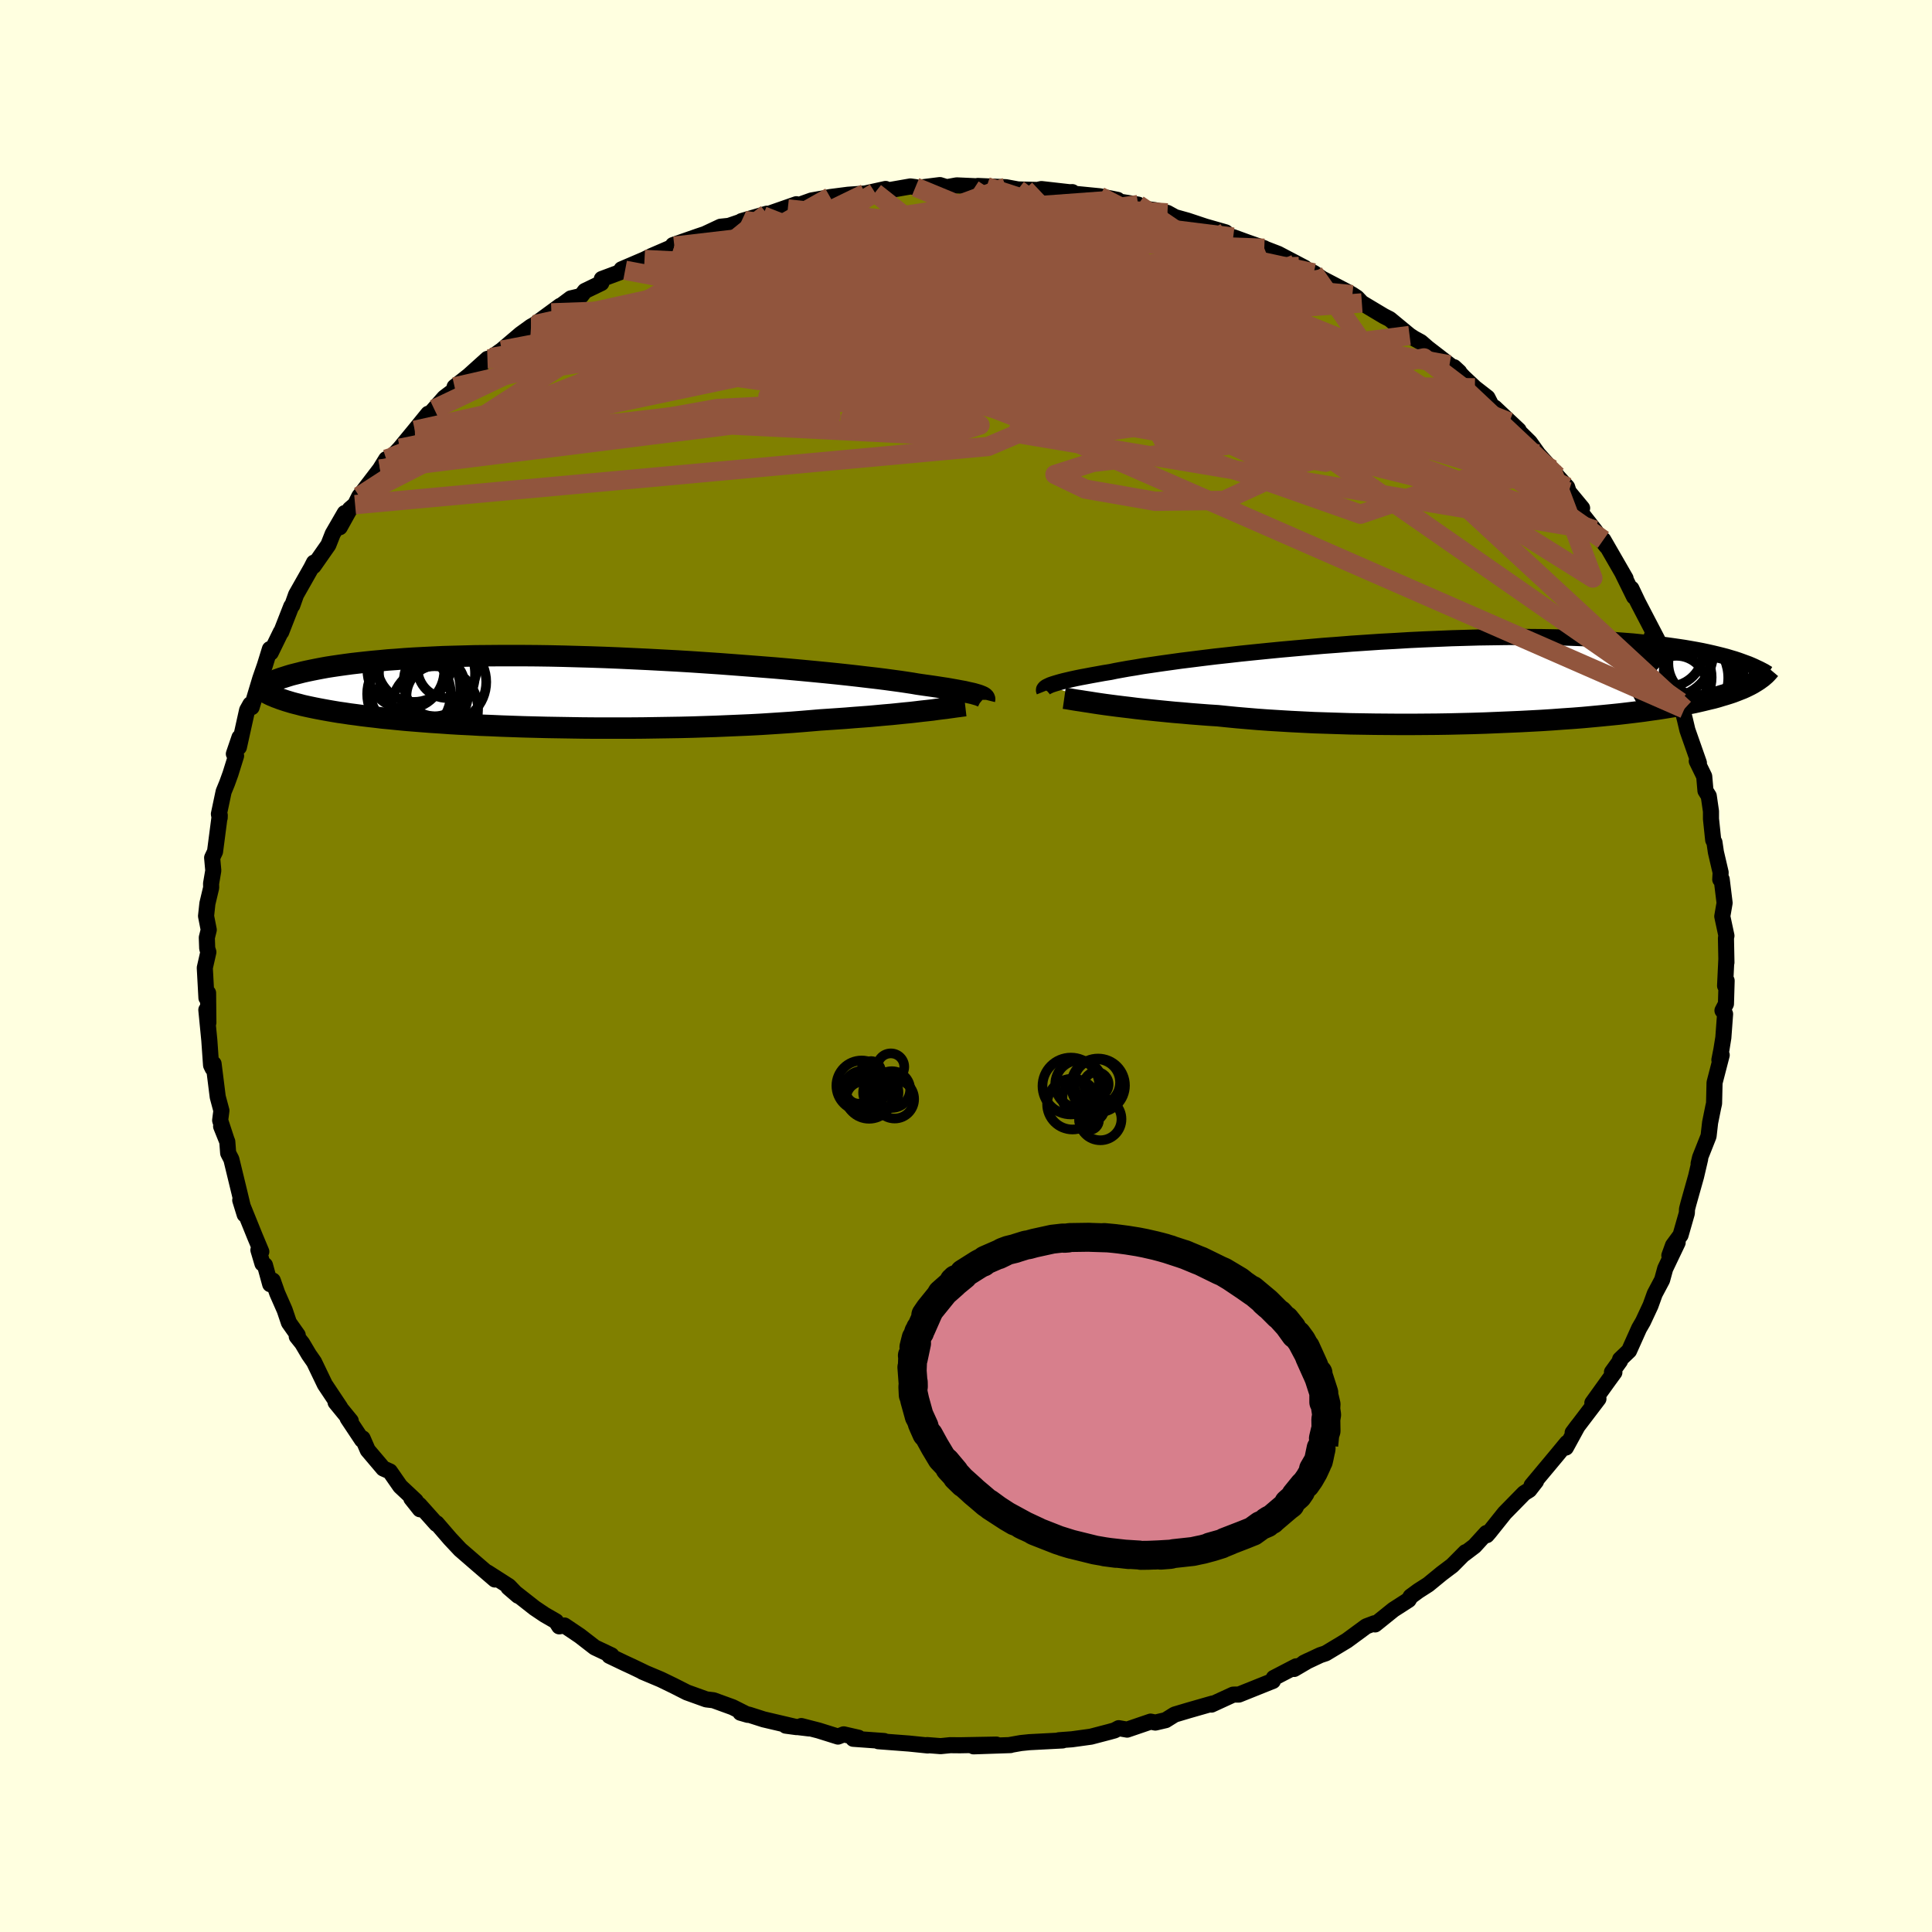 <svg xmlns="http://www.w3.org/2000/svg" width="500" height="500" viewBox="-100 -100 200 200"><defs><clipPath id="c"><path d="M40.89.26 40.71.2 40.5.14l-.24-.07-.27-.06-.32-.07-.34-.08-.39-.07-.42-.08-.46-.08-.5-.09-.53-.08-.58-.09-.61-.09-.65-.09-.69-.1-.52-.09-.59-.09-.67-.1-.74-.1-.81-.11-.88-.11-.95-.11-1.01-.12-1.07-.12-1.12-.12-1.18-.12-1.24-.12-1.27-.12-1.32-.12-1.36-.12-1.39-.11-1.42-.11-1.44-.11-1.46-.11-1.48-.1-1.49-.1-1.49-.09-1.5-.08-1.5-.08-1.49-.07-1.49-.07-1.47-.06-1.46-.05-1.43-.04-1.42-.04-1.39-.03-1.37-.02-1.33-.01h-2.58l-1.23.01-1.2.01-1.16.03-1.13.03-1.08.03-1.05.05-1.01.05-.96.05-.94.06-.89.07-.86.06-.82.08-.78.07-.76.08-.73.08-.69.08-.67.09-.64.09-.61.09-.58.09-.55.1-.52.1-.5.1-.48.1-.45.1-.43.11-.4.1-.39.1-.36.11-1 2.27.26.1.27.09.3.1.3.09.33.1.34.09.36.09.37.1.4.09.42.09.43.09.46.09.48.09.5.09.52.09.54.09.57.08.59.09.62.08.65.09.67.08.71.08.73.09.76.07.8.08.82.08.86.07.89.07.91.07.95.06.98.07 1.01.06 1.04.05 1.06.06 1.09.04 1.12.05 1.14.04 1.16.04 1.18.03 1.21.03 1.21.02 1.24.02 1.24.02 1.26.01h3.81l1.27-.01 1.27-.02 1.27-.02 1.26-.02 1.24-.03 1.24-.04 1.22-.04 1.2-.05 1.18-.05 1.16-.05 1.13-.06 1.1-.07 1.07-.07 1.04-.07 1.01-.08.96-.08.93-.08.91-.06.88-.06.86-.06.85-.07.81-.06.8-.06.77-.07.75-.07.72-.06.69-.07.67-.07.64-.06.61-.07.58-.07.56-.06"/></clipPath><clipPath id="b"><path d="m-41.72.44.18-.08.2-.07.25-.08.27-.08.31-.09.35-.09.38-.09.43-.1.46-.1.49-.1.54-.1.58-.11.61-.11.66-.12.69-.11.52-.11.6-.11.67-.12.75-.12.81-.14.89-.13.95-.14 1.01-.14 1.07-.15 1.13-.14 1.19-.15 1.23-.15 1.28-.14 1.32-.15 1.36-.14 1.39-.14 1.42-.14 1.45-.13 1.46-.13 1.48-.13 1.49-.11 1.5-.12 1.5-.1 1.49-.1 1.5-.08 1.48-.09 1.48-.07 1.45-.06 1.44-.06 1.42-.04 1.39-.04 1.37-.02L5.5-4.6l1.31-.01h1.27l1.23.01 1.2.02 1.17.03 1.12.04 1.09.04 1.05.05 1.01.06.97.07.93.07.9.07.86.09.82.08.79.1.76.09.73.1.7.1.67.1.64.11.62.11.58.11.56.12.53.12.5.12.48.12.46.12.43.13.41.12.39.13.36.13 1.3 2.12-.23.14-.24.13-.26.13-.27.13-.29.13-.31.12-.33.13-.34.13-.36.12-.38.12-.41.12-.42.13-.44.12-.47.11-.49.12-.51.12-.53.12-.56.11-.59.11-.61.12-.64.11-.67.11-.71.11-.73.1-.76.11-.8.1-.83.1-.86.1-.89.09-.92.09-.96.09-.98.09-1.02.08-1.04.07-1.08.08-1.1.07-1.12.06-1.15.06-1.18.05-1.19.05-1.21.05-1.23.04-1.25.03-1.26.03-1.27.02-1.27.01-1.29.01h-1.28l-1.29-.01-1.28-.01-1.28-.02-1.27-.02-1.27-.04-1.25-.04-1.23-.04-1.21-.06-1.2-.06-1.17-.07-1.14-.07-1.12-.08-1.08-.09-1.05-.09-1.02-.1-.98-.1-.94-.06-.92-.07-.9-.07-.88-.08-.86-.07-.83-.08-.81-.08-.79-.08-.76-.08-.73-.08-.71-.09-.68-.08-.65-.08-.62-.08-.6-.08"/></clipPath><filter id="a"><feTurbulence baseFrequency=".05" numOctaves="3" result="noise" type="noise"/><feDisplacementMap in="SourceGraphic" in2="noise" scale="2"/></filter></defs><rect width="100%" height="100%" x="-100" y="-100" fill="#FFFFE0"/><path fill="olive" stroke="#000" stroke-linejoin="round" stroke-width="1.667" d="m78.71-.66-.13 2.71.16-.53-.07 2.4-.36.69.27.36-.18 2.44-.2 1.24-.21 1.07.24-.5-.74 2.86-.05 2.15-.08.35-.33 1.63-.16 1.4-.88 2.22-.15.63.16-.49-.42 1.8-.79 2.81-.15.58-.02.43-.65 2.27-.78 1.06-.38 1.05.86-1.34-1.29 2.7-.32 1.17-.76 1.43-.44 1.22-.78 1.67-.4.69-1.04 2.32-.93.89-.01.17-.83 1.15.25.03-.55.75-1.73 2.41.63-.43-2.67 3.51.53-.71-1.23 2.25.11-.48-1.14 1.38-2.52 3.02.46-.43-.7.9-.53.33-2.02 2.06-1.59 1.99-.26.3-.04-.22-1.23 1.35-1.08.82.15-.19-1.37 1.38-1.1.83-1.39 1.14-1.03.66-.79.58-.21.35-1.57 1.01-1.9 1.53-.07-.12-.85.32-2 1.47-2.19 1.32-.57.19-1.7.8.45-.22-1.45.85.2-.27-2.31 1.2-.09.31-.28.11-3.24 1.3h-.36l-.24.01-2.24 1.03.11-.11-2.48.71-1.44.43-.93.58-1.07.25-.49-.1-2.43.83-.87-.15-.43.23-.54.15-1.91.5-1.96.27-1.35.1.38.02-3.45.18-.87.09-1.13.2.06.01-3.83.13 2.36-.18-3.77.07-1-.01-1 .1-1.39-.11.06.04-1.95-.2-3.17-.24.61-.02-3.2-.23.54-.11-1.53-.35-.59.23-2.01-.63-1.79-.46.83.25-2.44-.29 1.12.15-3.41-.8-1.5-.48-.9-.21.76.22-1.57-.79-1.98-.72-.75-.09-2-.72-1.38-.7-1.32-.64-1.9-.8.21.08-1.25-.6-.8-.37-1.59-.76.22-.05-1.73-.82-1.55-1.2-1.59-1.07-.54.09-.33-.52-1.18-.68-1.04-.7-2.71-2.13 1 .86-.95-.99-2.22-1.42.77.73-1.86-1.6-1.73-1.5-1.05-1.12-1.38-1.6-.03.07-1.76-1.97-.84-.67.89 1.12-.43-.87-1.61-1.51-1.07-1.54-.68-.3-1.61-1.9-.53-1.22-.06.16-1.49-2.24.32.27-1.57-1.92.47.52-1.58-2.37-1.12-2.33-.53-.76-.7-1.18-.56-.7.1-.14-.91-1.29-.44-1.3-.77-1.75-.46-1.31-.27.38-.54-1.97-.26-.16-.42-1.41.3.17-.67-1.6-1.51-3.73.46 1.49-.54-2.26-.84-3.46-.33-.64-.09-1.18-.64-1.59.53 1.3-.63-1.92.13-1.01-.38-1.42-.43-3.43-.1.48-.16-.33-.18-2.57-.31-3.16.21 1.33-.03-3.08-.17.51-.17-3.11.37-1.63-.12-.38-.04-1.12.2-.8-.28-1.43.14-1.3.39-1.64-.01-.42.23-1.35-.12-1.33.3-.63.49-3.76-.01.26-.08-.39.49-2.32.36-.88.35-.97.58-1.86-.23-.2.58-1.7-.06 1.01.85-3.83.34-.61.13.3.89-2.96.48-1.38.52-1.68.09.37 1.04-2.13h.04l1.04-2.66.11-.11.39-1.1 1.57-2.77.28-.55-.04.36 1.53-2.19.45-1.14 1.25-2.16-.52 1.47 1.04-1.87.55-.47.43-.86 2.15-2.81.64-1.04.51-.14.07-.09.84-.89 1.54-1.87 1.39-1.71-.95 1.28 1.57-1.76 1.05-1.19 1.68-1.27-.62.16 1.47-1.16 1.93-1.74.3-.07.11-.08 1.07-.75 1.95-1.66 1.08-.78.36-.2 2.66-1.95-.91.73 2.01-1.5 1.06-.25.4-.52 1.7-.82.05-.42 2.41-.9-.37-.1 2.38-1.02.73-.36 2.36-1.02 1.65-.66-1.79.55 2.67-.93.63-.21 1.62-.76.87-.09 1.61-.55-.31.06 2.63-.77-.42.23 3.47-1.21-.89.49 2.47-.88 1.3-.23.61-.12 1.86-.24 1.77-.13 2.12-.47-1.1.38 3.67-.64.52.07.28.07 2.25-.28.87.27-.57.02 1.44-.26 3.1.14-.91-.08 2.91.13 1.24.23 2.7.07-.55-.05.28-.06 2.91.33.29-.01-.31.12 3.15.31 1.84.37-.65.05 2.78.44.13.35 1.58.22 1.32.29.8.44 1.29.36 1.83.61 2.1.6.47.41.32.09 1.42.52 1.8.63-.79-.28 2.23.86 2.74 1.44-.6-.13-.39-.24 1.93.9.87.6 2.7 1.41.43.25.46.3.52.55 2.29 1.37.59.3 2.06 1.7.46.3.7.38.7.61 2.27 1.75 1.01.74-.54-.5 1 1.05 1.16 1.09 1.3 1.01.54 1.06.2-.03 2.49 2.34-.97-.84 2.12 2.09.87 1.22 1.4 1.57.56.69.05.07.99 1.09.16.5 1.39 1.68-.14.44 1.45 1.85.85 1.2.36.46-.32-.66 2.3 3.99-.29-.48 1.17 2.38-.28-.85.68 1.43 2 3.84-.57-.34.44.48.67 1.24.41.86.27 1.25.71 2.37.88 1.32-.41-.7.47 1.84.25 1.06 1.19 3.39-.22-.18.77 1.58.13 1.49.34.54.23 1.59v.78l.23 2.19.13.24.15 1.02.49 2.1-.04.72.15-.01.3 2.44-.24 1.39.43 2.01-.05.23.05 2.54-.01-.3-.13 2.71" filter="url(#a)"/><path fill="#fff" d="m-41.72.44.18-.08.2-.07.25-.08.27-.08.31-.09.35-.09.38-.09.43-.1.46-.1.49-.1.54-.1.58-.11.61-.11.66-.12.69-.11.52-.11.6-.11.67-.12.75-.12.81-.14.89-.13.95-.14 1.01-.14 1.07-.15 1.13-.14 1.19-.15 1.23-.15 1.28-.14 1.32-.15 1.36-.14 1.39-.14 1.42-.14 1.45-.13 1.46-.13 1.48-.13 1.49-.11 1.5-.12 1.5-.1 1.49-.1 1.5-.08 1.48-.09 1.48-.07 1.45-.06 1.44-.06 1.42-.04 1.39-.04 1.37-.02L5.5-4.6l1.31-.01h1.27l1.23.01 1.2.02 1.17.03 1.12.04 1.09.04 1.05.05 1.01.06.97.07.93.07.9.07.86.09.82.08.79.1.76.09.73.1.7.1.67.1.64.11.62.11.58.11.56.12.53.12.5.12.48.12.46.12.43.13.41.12.39.13.36.13 1.3 2.12-.23.14-.24.13-.26.13-.27.13-.29.13-.31.12-.33.13-.34.13-.36.12-.38.12-.41.12-.42.13-.44.12-.47.11-.49.12-.51.12-.53.12-.56.11-.59.11-.61.12-.64.11-.67.11-.71.11-.73.1-.76.11-.8.1-.83.1-.86.1-.89.09-.92.09-.96.09-.98.09-1.02.08-1.04.07-1.08.08-1.1.07-1.12.06-1.15.06-1.18.05-1.19.05-1.21.05-1.23.04-1.25.03-1.26.03-1.27.02-1.27.01-1.29.01h-1.28l-1.29-.01-1.28-.01-1.28-.02-1.27-.02-1.27-.04-1.25-.04-1.23-.04-1.21-.06-1.2-.06-1.17-.07-1.14-.07-1.12-.08-1.08-.09-1.05-.09-1.02-.1-.98-.1-.94-.06-.92-.07-.9-.07-.88-.08-.86-.07-.83-.08-.81-.08-.79-.08-.76-.08-.73-.08-.71-.09-.68-.08-.65-.08-.62-.08-.6-.08" filter="url(#a)" transform="translate(50.29 -29.45)"/><path fill="#fff" d="M40.89.26 40.71.2 40.5.14l-.24-.07-.27-.06-.32-.07-.34-.08-.39-.07-.42-.08-.46-.08-.5-.09-.53-.08-.58-.09-.61-.09-.65-.09-.69-.1-.52-.09-.59-.09-.67-.1-.74-.1-.81-.11-.88-.11-.95-.11-1.01-.12-1.07-.12-1.12-.12-1.18-.12-1.24-.12-1.27-.12-1.32-.12-1.36-.12-1.39-.11-1.42-.11-1.44-.11-1.46-.11-1.48-.1-1.49-.1-1.49-.09-1.5-.08-1.5-.08-1.49-.07-1.49-.07-1.47-.06-1.46-.05-1.43-.04-1.42-.04-1.39-.03-1.37-.02-1.33-.01h-2.58l-1.23.01-1.2.01-1.16.03-1.13.03-1.08.03-1.05.05-1.01.05-.96.05-.94.06-.89.07-.86.06-.82.08-.78.07-.76.08-.73.08-.69.08-.67.09-.64.09-.61.09-.58.09-.55.1-.52.1-.5.1-.48.1-.45.1-.43.11-.4.1-.39.1-.36.11-1 2.27.26.1.27.09.3.1.3.09.33.1.34.09.36.09.37.1.4.09.42.09.43.09.46.09.48.09.5.09.52.09.54.09.57.08.59.09.62.08.65.09.67.08.71.08.73.09.76.07.8.08.82.08.86.07.89.07.91.07.95.06.98.07 1.01.06 1.04.05 1.06.06 1.09.04 1.12.05 1.14.04 1.16.04 1.18.03 1.21.03 1.21.02 1.24.02 1.24.02 1.26.01h3.81l1.27-.01 1.27-.02 1.27-.02 1.26-.02 1.24-.03 1.24-.04 1.22-.04 1.2-.05 1.18-.05 1.16-.05 1.13-.06 1.1-.07 1.07-.07 1.04-.07 1.01-.08.96-.08.93-.08.91-.06.88-.06.86-.06.85-.07.81-.06.8-.06.77-.07.75-.07.72-.06.69-.07.67-.07.64-.06.61-.07.58-.07.56-.06" filter="url(#a)" transform="translate(-39.52 -28.27)"/><g fill="none" stroke="#000" transform="translate(50.29 -29.45)"><path stroke-linejoin="round" stroke-width="1.667" d="m-42.18 1.02-.02-.05-.02-.05V.87l.01-.06.03-.05.04-.06.07-.06.09-.07.12-.06.14-.07.18-.08.2-.07.25-.08.27-.08.31-.09.35-.09.38-.09.43-.1.46-.1.49-.1.54-.1.58-.11.61-.11.66-.12.69-.11.52-.11.6-.11.67-.12.75-.12.81-.14.89-.13.95-.14 1.01-.14 1.07-.15 1.13-.14 1.19-.15 1.23-.15 1.28-.14 1.32-.15 1.36-.14 1.39-.14 1.42-.14 1.45-.13 1.46-.13 1.48-.13 1.49-.11 1.5-.12 1.5-.1 1.49-.1 1.5-.08 1.48-.09 1.48-.07 1.45-.06 1.44-.06 1.42-.04 1.39-.04 1.37-.02L5.5-4.6l1.31-.01h1.27l1.23.01 1.2.02 1.17.03 1.12.04 1.09.04 1.05.05 1.01.06.97.07.93.07.9.07.86.09.82.08.79.1.76.09.73.1.7.1.67.1.64.11.62.11.58.11.56.12.53.12.5.12.48.12.46.12.43.13.41.12.39.13.36.13.35.13.33.12.31.13.29.13.27.13.26.12.25.13.23.12.21.13.2.12" filter="url(#a)"/><path stroke-linejoin="round" stroke-width="2.222" d="m-40.12 1.73.28.04.31.05.34.06.37.06.41.06.44.07.47.07.5.08.53.08.56.08.6.08.62.08.65.08.68.08.71.09.73.08.76.08.79.08.81.08.83.08.86.07.88.08.9.07.92.07.94.06.98.1 1.02.1 1.05.09 1.08.09 1.12.08 1.14.07 1.17.07 1.2.06 1.21.06 1.23.04 1.25.04 1.27.04 1.27.02 1.28.02 1.28.01 1.29.01h1.28l1.29-.01 1.27-.01 1.27-.02 1.26-.03 1.25-.03 1.23-.04 1.21-.05 1.19-.05 1.18-.05 1.15-.06 1.12-.06 1.1-.07 1.08-.08 1.04-.07 1.02-.08.98-.09.96-.09.92-.09.89-.09.86-.1.83-.1.8-.1.76-.11.73-.1.71-.11.67-.11.64-.11.61-.12.59-.11.56-.11.53-.12.51-.12.49-.12.47-.11.44-.12.42-.13.41-.12.38-.12.36-.12.34-.13.33-.13.31-.12.29-.13.27-.13.26-.13.24-.13.23-.14.21-.13.2-.13.19-.14.18-.13.16-.14.15-.13.14-.14.13-.14.12-.14.11-.13" filter="url(#a)"/><circle cx="23.799" cy="-.378" r="4.818" clip-path="url(#b)" filter="url(#a)"/><circle cx="22.404" cy="-3.013" r="4.664" clip-path="url(#b)" filter="url(#a)"/><circle cx="25.964" cy="-1.873" r="3.548" clip-path="url(#b)" filter="url(#a)"/><circle cx="23.249" cy=".462" r="3.126" clip-path="url(#b)" filter="url(#a)"/><circle cx="25.594" cy="-.928" r="3.668" clip-path="url(#b)" filter="url(#a)"/><circle cx="22.864" cy="-.423" r="4.036" clip-path="url(#b)" filter="url(#a)"/><circle cx="24.439" cy="-1.388" r="4.508" clip-path="url(#b)" filter="url(#a)"/><circle cx="22.414" cy="-3.098" r="3.612" clip-path="url(#b)" filter="url(#a)"/><circle cx="25.299" cy="-1.753" r="4.972" clip-path="url(#b)" filter="url(#a)"/><circle cx="25.259" cy="-.253" r="4.664" clip-path="url(#b)" filter="url(#a)"/></g><g fill="none" stroke="#000" transform="translate(-39.52 -28.27)"><path stroke-linejoin="round" stroke-width="2.222" d="M41.44.72V.68l.01-.04-.01-.04-.02-.04-.03-.04-.06-.05-.07-.05-.1-.05-.12-.05-.15-.06-.18-.06-.21-.06-.24-.07-.27-.06-.32-.07-.34-.08-.39-.07-.42-.08-.46-.08-.5-.09-.53-.08-.58-.09-.61-.09-.65-.09-.69-.1-.52-.09-.59-.09-.67-.1-.74-.1-.81-.11-.88-.11-.95-.11-1.01-.12-1.07-.12-1.12-.12-1.18-.12-1.24-.12-1.27-.12-1.32-.12-1.36-.12-1.39-.11-1.42-.11-1.44-.11-1.46-.11-1.48-.1-1.49-.1-1.49-.09-1.5-.08-1.5-.08-1.49-.07-1.49-.07-1.47-.06-1.46-.05-1.43-.04-1.42-.04-1.39-.03-1.37-.02-1.33-.01h-2.58l-1.23.01-1.2.01-1.16.03-1.13.03-1.08.03-1.05.05-1.01.05-.96.05-.94.06-.89.07-.86.06-.82.08-.78.07-.76.08-.73.08-.69.08-.67.09-.64.09-.61.09-.58.09-.55.1-.52.1-.5.1-.48.1-.45.1-.43.11-.4.1-.39.1-.36.11-.34.11-.32.1-.31.11-.28.1-.27.11-.26.1-.23.1-.23.11-.21.1-.19.1m72.78 2.02-.26.03-.29.04-.32.04-.35.05-.37.05-.41.06-.44.05-.47.06-.49.07-.53.06-.56.06-.58.07-.61.07-.64.06-.67.07-.69.07-.72.06-.75.07-.77.07-.8.06-.81.06-.85.07-.86.06-.88.06-.91.06-.93.08-.96.08-1.01.08-1.04.07-1.07.07-1.1.07-1.13.06-1.16.05-1.18.05-1.2.05-1.22.04-1.24.04-1.24.03-1.26.02-1.27.02-1.27.02-1.27.01H1.05l-1.26-.01-1.24-.02-1.24-.02-1.21-.02-1.21-.03-1.18-.03-1.16-.04-1.14-.04-1.12-.05-1.09-.04-1.06-.06-1.04-.05-1.01-.06-.98-.07-.95-.06-.91-.07-.89-.07-.86-.07-.82-.08-.8-.08-.76-.07-.73-.09-.71-.08-.67-.08-.65-.09-.62-.08-.59-.09-.57-.08-.54-.09-.52-.09-.5-.09-.48-.09-.46-.09-.43-.09-.42-.09-.4-.09-.37-.1-.36-.09-.34-.09-.33-.1-.3-.09-.3-.1-.27-.09-.26-.1-.25-.09-.23-.1-.22-.09-.21-.1-.19-.1-.19-.09-.17-.1-.16-.1-.15-.09-.14-.1" filter="url(#a)"/><circle cx="-15.487" cy="1.733" r="4.496" clip-path="url(#c)" filter="url(#a)"/><circle cx="-18.467" cy="-2.322" r="3.978" clip-path="url(#c)" filter="url(#a)"/><circle cx="-16.277" cy="-1.997" r="4.974" clip-path="url(#c)" filter="url(#a)"/><circle cx="-18.142" cy=".108" r="4.332" clip-path="url(#c)" filter="url(#a)"/><circle cx="-17.627" cy="-2.872" r="3.806" clip-path="url(#c)" filter="url(#a)"/><circle cx="-15.487" cy="-.707" r="3.126" clip-path="url(#c)" filter="url(#a)"/><circle cx="-14.192" cy="-2.532" r="3.062" clip-path="url(#c)" filter="url(#a)"/><circle cx="-17.522" cy="-.452" r="4.692" clip-path="url(#c)" filter="url(#a)"/><circle cx="-15.232" cy=".318" r="3.172" clip-path="url(#c)" filter="url(#a)"/><circle cx="-14.417" cy="-1.132" r="4.272" clip-path="url(#c)" filter="url(#a)"/></g><g fill="none" stroke="#91553D" stroke-linejoin="round" stroke-width="2"><path d="m5.38-80.39 10.16 7.85 7.43 6.97-7.58 1.34-12.75-.97-8.83-.68-1.7.32 3.78.87 5.44.66h3.88l1-.75-1.58-1.28-3.24-1.53-3.99-1.58-3.89-1.46-2.59-1.1.41-.4 5.18.61 10.78 1.96 15.02 3.72 14.89 5.71 7.25 6.41-13.15.91-61.49-21.71" filter="url(#a)"/><path d="m15.04-79.26-22 1.61-10.7 1.69-1.89.94 2.09 1.53 5.14 2.17 8.21 1.9 9.92.97 9.42.17 6.99-.08 3.28.05-.97.48-4.24 1.78-3.73 4.52 4.16 7.68 20.11 7.08L59.23-53" filter="url(#a)"/><path d="M60.63-51.43 26.19-68.67l-9.09-4.29-6.51.26-7.39 1.4-7.95 1.16-7.43.62-5.63.2-2.75-.05.71-.13 3.98-.01 6.12.25 6.33.39 4.51.15 1.53-.42-.96-.89-1.14-.7 2.33.21 9.54 1.89 17.97 5 21.86 9.85 13.76 9.67" filter="url(#a)"/><path d="m-42.92-67.61 50.85-1.8 18.06 1.06 5.1 3.1-1.62 3.39-6.02 2.47-8.5 1.23-8.54.16-6.37-.75-3.39-1.6-1.15-2.23-.06-2.42.6-2.14 1.63-1.65 2.99-1.17 4.14-.75 4.97-.22 5.79.37 5.15.31-1.26-1.42L4.4-75.9l-22.85-2.47" filter="url(#a)"/><path d="m-23.24-77.11 47.65 22.02-3.98-2.44-10.8-5.97-5.74-4.7-1.51-3 .73-1.72 2-.7 2.56.17 2.28.78 1.25 1-.02.86-.89.6-1.1.52-.87.81-.76 1.39-1.14 1.93-1.91 2.1-2.91 1.59-5.38.26-12.12-1.34-21.31-.59-15.73 3.59" filter="url(#a)"/><path d="m27.66-75.45-6.54-.82-4.81 2.07-1.77 5.45-2.87 5.76-4.55 3.84-4.4 1.39-2.6-.62-.85-1.89-.51-2.47-1.5-2.6-2.64-2.47-2.67-2.2-1.27-1.7.89-.85 2.64.37 2.92 1.66 1.18 2.39-2.32 1.97-6.1.4-7.55-1.54-4.89-2.75-.05-2.73 1.95-2.22 10.21-4.96" filter="url(#a)"/><path d="m-5.23-80.63 34.78 14.37-3.21-.02-13.55-3.47-9.62-2.17-3.38.19.26 2.07 1.26 2.87.84 2.5-.35 1.37-2.04.24-3.71-.32-4.49-.18-3.61.4-.85 1.05 3.08 1.61 6.14 2.03L1.45-56l-3.55 1.12L-24.25-56l-36.41 4.57" filter="url(#a)"/><path d="m52.68-59.85-65.43-.99-16.13-4.7-2.33-3.14-.65-.46 1.07.35 4.59-.59 7.18-1.58 6.92-1.46 4.65-.25 2.58 1.19 1.44 2.17.15 2.4.64 1.96L12-62.02l53.09 16.91" filter="url(#a)"/><path d="m15.04-79.26 2.42 7.46 16.12 8.72 6.44 5.05-5.16 2.91-11.45 1.77-10.28 1.22-3.92 1.25 3.14 1.51 7.22 1.26 7.14-.09 4.47-2.06 2.57-3.06 3.85-1.45 4.35 1.06-9.64-3.03-53.34-20.91" filter="url(#a)"/><path d="M73.96-27.32 27.24-59.8 2.63-68.53l-8.12-1.89 3.1-.49 8.06.91 9.19 3.02 8.12 4.64 5.06 4.55.35 2.76-4.29.33-6.62-1.57-5.19-2.24-.59-1.63 3.98-.37 3.11.14-8.46-1.43-29.17-2.13-38.22 8.47" filter="url(#a)"/><path d="M60.63-51.43 40.44-64.24 28.2-69.27l-7.11.18-6.23 1.36-4.18.39-1.1-.83.52-1.38-.07-1.14-1.7-.4-2.88.3-2.88.34-1.67-.61-.39-2.01-2.41-2.51-11.03-.95-17.26 2.01" filter="url(#a)"/><path d="m36.87-71.15-9.97 1.91-7.89 5.47-9.41 1.65-8.81-.73-8.63-.96-8.22-.24-5.97.44-1.55.82 3.61 1.11 7.48 1.22 8.87.68 7.77-.89 4.88-3.07 1.17-4.5-1.3-3.84 1.49-1.16 11.7 1.14 12.37-.31" filter="url(#a)"/><path d="m17.82-78.82-21.47 3.24-16.91 3.05-5.53.41 2.55-.71 6.32-.72 6.74-.24 5.68.33 4.62.82 3.74 1.08 2.43.95.53.42-.97-.25-.63-.63 2.01-.37 5.65.44 7.68 1.21 5.9 1.18-.16-.16-8.84-2.7-13.9-4.87 4.27-4.03" filter="url(#a)"/><path d="m17.82-78.82 7.48 5.09-10.09 1.74-12.47.27-6.69.66-2.6 1.24-2.9 1.29-4.98 1.07-5.38 1-2.72 1.19 1.87 1.48 6.17 1.63 8.58 1.47 8.93.95 7.97.32 6.2-.06 3.51-.3-1.67-1.3-16.48-3.36-52.09 1.59" filter="url(#a)"/><path d="M-9.42-80.06 14.17-61.4l-5.99-.04-2.76-2.21-3.37-1.1-7-.21-7.89.18-3.59.11 4.57-.11 12.9.33 17.28 1.7 15.17 2.63 7.15.74-2.74-4.34-8.85-8.09-15.2-7.87" filter="url(#a)"/><path d="M52.68-59.85 40.1-56.17 16.17-65 1.5-71.56l-6.01-2.31-.13.44 3.58 1.3 5.43.83 5.39-.11 3.75-.69 1.38-.48-.57.37L13-70.87l-.8 1.76.38 1.45 1.53.9 2.25.97 1.96 2.02L16.85-60 2.27-53.78l-65.51 6.02" filter="url(#a)"/><path d="m-9.42-80.06-5.79 3.63 2.4 5.72 16.5 6.28 19.46 5.59 13.49 3.04 5.18-.19-.86-2.49-3.36-3.11-3.22-2.28-2-.72-1.12.77-1.46 1.59-3.42 1.49-6.65.66-10.14-.23-12.22-.42-11.35.34-6.52 1.41 1.83 1.49 4.69.54-43.08 1.49" filter="url(#a)"/><path d="m-62.81-48.62 20.78-13.46 22.27-3.59 16.44 1.36 5.74 3.66-2.65 3.44-6.49 1.64-5.42-.17.18-1.03 7.42-1.2 11.4-1.66 9.16-2.87 3.47-4.04-.23-3.7-5.83-2.16-36.36-4.77" filter="url(#a)"/><path d="m36-71.75-6.13-1.33 3.73 5.75-2.85 6.75-9.84 4.34-9.94 1.38-5-.83.28-2.12 3.23-2.72 3.55-2.83 2.04-2.6-.44-2.15-3.37-1.51-6.46-.71-9.27.1-10.83.46-9.39.01-3.59-1.16 6.23-2.34 18.65-2.26 34.28 1.22" filter="url(#a)"/><path d="m-60.02-52.47 25.33-8.17 20.74-4.67 14.11-2.6 12.61-.84 11.13.76 8.28 1.84 4.92 2.23 1.81 2.09-1.07 1.72-4.08 1.2-7.08.36-8.93-.93-8.07-2.42-3.76-3.34 2.68-2.9 8.01-.98 8.65 1.56 2.65 3.16-8.33 2.29-13.89-2.12L30.88-74.3" filter="url(#a)"/><path d="m60.63-51.43 4.26 11.27-10.59-6.63-16.36-9.71-16-6.52-10.9-2.65-3.9-.16.94.89 1.77 1.11.45 1.25.2 1.41L12.71-60l4.22.05 2.83-1.5-2.4-1.93-6.53-.09-1.44 2.41 14.63.16 10.05-11.75" filter="url(#a)"/><path d="m-44.67-66.39 20.79-4.59 4.27 1.73.42 2.19 1.1 1.97 4.48 1.46 6.05.42 3.95-1.05.32-2.34-1.44-2.58.44-1.51 5.06.32 9.59 1.74 10.99 1.77 8.23.45 4.13-.56 4.73 1.88 22.8 14.42" filter="url(#a)"/><path d="m-62.81-48.62 36.76-18.8 16.74-3.62 1.94 1.29-1.74.88.83-.5 3.38-.91 3.99-.42 3.76.29 3.86.64 4.1.53 3.54.12 1.64-.42-1.11-.89-3.5-1.07-4.32-.81L4-72.33l.06 1.13 4.3 2.32 8.09 3.03 8.3 2.15.13-1.42-18.94-6-39.22-2.02" filter="url(#a)"/><path d="m2.14-80.67-10.3 15.79 1.02 6.81-4.62-.51-2.66-2.81 2.07-1.53 5.75.92 6.79 2.43 4.78 2.12 1.08.41-1.65-1.67-1.81-3.2-.63-3.8-.95-3.4-3.81-2.06-6.76-.15-6.29 1.23-4.83 1.09-27.38 5.25" filter="url(#a)"/><path d="M74.37-26.62 7.01-56.11l-20.7-8.03-1.26-1.22 1.85-.48-1.09-.88-3.69-.81-4.01-.35-2.7.01-1.05.01.1-.26.54-.51.48-.49.26-.08.51.58 2.07 1.25 5.57 1.74 10.25 1.92 13.35 1.7 10.92.75 1.31-.97-9.59-1.81-3.48 1.9L59.23-53" filter="url(#a)"/><path d="m-59.44-52.7 22.32-8.73 24.93-1.98 14.17.57 7.25.56 5.2.49 5.07.69 4.88.77 3.72.55 1.6.1-.87-.31-2.95-.65-4.28-.97-4.92-1.43-4.86-1.89-3.67-2.01-1.08-1.39 2.24.05 4.48 1.81 3.78 3.03.86 3.02.52 2.31 8.79 2.8 21.68 5.38 11.77-.81" filter="url(#a)"/><path d="m45.92-65.27-16.46 2.1-17.82-.78-7.8 1.14-8.07 1.55-11.07.35-9.69-.54-3.43-.26 4.36.72 9.99 1.43 11.44 1.15 9.11.06 3.62-.7-7.75-.1-28.11 1.44-34.9 6.28" filter="url(#a)"/><path d="m61.19-50.74-9.61-9.03-4.17-3.18-1.7.35-3.42.36-5.27-.92-4.32-1.19h-1.07l1.92 1.63 2.49 2.44.15 1.79-3.67.02-6.51-2-6.37-3.29-3.14-3.11.98-1.39 2.6 1.25-1.12 3.59-11.69 4-29.12 1.56-36.75 4.27" filter="url(#a)"/><path d="m34.07-72.65-15.54 6.34-15.95 4.86-10.5.92-7.14-1.11-.72-.96 7.19.38 12.05 1.4 11.36 1.22 6.41.26.78-.26-2.36.26-2.28.86-.51-.08.17-3-3.93-5.62-17.03-3.33-45.2 7.51" filter="url(#a)"/><path d="M74.37-26.62 47.09-51.84l-14.95-7.98-3.16.53 1.99 3.01.64 1.91-4.8-.79-9.77-3.25L6.18-62.7l-7.96-3.52-3.76-1.55-1.16.5-1.08 1.4-1.92.58-1.55-1.19.05-2 1.75.08 11.31 5.47 59.33 12.19" filter="url(#a)"/><path d="M62.23-49.58 26.06-66.94l-.81-.18 9.32 4.49 8.06 4.09 3.05 2.47-2.67.91-7.37-.27-9.83-1.16-9.55-1.82-7.14-2.22-3.96-2.32-1.6-2.17-1.17-1.9-2.87-1.62-5.46-1.48-6.36-1.7-2.86-2.35 4.95-2.92 12.64-1.98 18.42 1.11" filter="url(#a)"/><path d="M20.85-77.96-9.8-70.41l-.33 7.07 9.65.47 9.26-2.77 7.6-2.05 4.93-.38.15.03-5.33-.95-8.73-1.99-8.59-1.87-5.88-.23-2.13 2.15 2.31 3.57 3.29 1.33-31.69-5.99" filter="url(#a)"/><path d="m36-71.75 6.84 9.77-14.32-3.31L16.1-70.3l-5.15-3.53-.77-1.45.19.33-1.22 1.46-4.25 1.91-7.39 1.88-7.96 1.66-3.83 1.4 3.47 1 7.37.49-.7.16-20.3.1-20.59-1.3" filter="url(#a)"/><path d="m-30.19-74.52 55.63 14.35 12.6 7.27-5.28 1.38-6.91-3.15-3.11-4.96-.09-4.4 1.02-2.53.59-.54-1.27.72-4.41.98-7.57.57-8.78-.01-6.48-.53-.89-.88 5.55-.87 9.25-.16 7.33 1.26-.48 2.51-9.16 3.1-2.06 5.28 59.8 10.02" filter="url(#a)"/><path d="m4.14-80.62-32.77 12.11-.5 5.22 12.66 3.06 12.53-.49 7.19-3.37 1.96-3.64-1.69-1.86-3.66.12-3.85.91-2.66.58-1.32.23-.22.6 4.01 1.24 19.57 2.51 47 14.32" filter="url(#a)"/><path d="m-45.03-66.19 15.05-.23 20.12-3.17L.9-70.5l4.97.19 2.15-.37.93-1.02 1.09-.57 2.13.94 2.92 2.62 2.68 3.61 1.55 3.53.43 2.71.31 1.84 1.65 1.35 4.12 1.31 6.29 1.33 5.11.88-3.22-.69-19.73-3.45-36.45-4.99L-49.13-63" filter="url(#a)"/><path d="m40.98-68.64-30.7 2.2-1.22 3.82 4.5 1.49 7.46.16 7.97.3 5.75.91 1.67 1.04-2.57.51-5.39-.38-6.2-1.29-5.5-2.08-4.2-2.62-2.76-2.67-.86-2.26 1.95-1.62 5.52-1 7.41-.33 1.21-.71-22.88-7.5" filter="url(#a)"/><path d="M40-69.49-.6-73.47l-7.48-1.71 5.48-1.22 6.05-.79 2.81-.49.17-.31-.98-.18-.92-.04-.03.11 1.39.34 2.82.68 3.73 1.11 3.72 1.55 2.59 1.78.18 1.72-3.63 1.55-8.65 1.72-14.03 2.35-17.41 2.1-11.46-2.03 15.64-12.65" filter="url(#a)"/><path d="m50.05-62.23-7.66-1.4-18.82-1.68-19.98-2.26-14.64-1.28-7.68.25-1.63 1.51 1.94 2.28 3.27 2.48 4.4 2.03 6.71 1.03 8.75.23 7.52.44 2.25 1.48-4.24.95-6.73-5.33 23.36-14.45" filter="url(#a)"/><path d="M60.63-51.43 15.62-68.72l-25.96-3.35-10.8 1.48 2.4 2.22 10.39 1.17 11.67-.43 8.1-1.81 2.94-2.45-1.34-2.25-3.71-1.37-3.92-.05-1.92 1.59 2.12 3.35 7.2 4.9 11.35 5.61 12.09 4.75 7.93 2-.34-1.99-9.64-5.27-16.43-5.08-22.47.78-53.88 11.33" filter="url(#a)"/><path d="m-14.07-79.6-25.27 14.25.8 1.16 12.36-1 13.89-.61 9.96-.88 5.37-1.4 2.98-1.23 3.12-.23 4.49 1.04 5.48 1.91 5.05 2.12 3.12 1.91.33 1.62-2.24 1.27-3.52.68-2.69-.17.32-.8 4.69-.36 8.84 1.39 11.35 3.48 10.86 4.03 6.25 2.03.76-.19" filter="url(#a)"/><path d="m-55.05-57.65 27.61-13.16 17.56-.45 16.52 4.18 13.74 2.73 8.61-.09 3.07-1.74-2.07-2.06L23.38-70l-9.93-1.34L2.4-72.37l-9.4-.88-5.41-.8-.33-.48 4.45.4 7.94 2.04 9.29 4 7.46 5.2 2.6 4.23.1 1.13 12.1.12 33.89 12.3" filter="url(#a)"/><path d="m56.24-56.31-8.58-3.39-20.52-3.61-17.87-1.45-7.3.07 1.89.85 5.66 1.39 3.77 1.58-1.52 1.21-6.75.36-8.83-.53-6.54-.99-1.01-.77 5.03-.15 8.59.32 7.99.07L14-62.4l-1.4-2.41-4.12-2.95-2.61-2.02 1.55-.26 3 .87-8.79 1.01-49.69 4.41" filter="url(#a)"/></g><g fill="none" stroke="#000"><circle cx="13.908" cy="15.852" r="2.188" filter="url(#a)"/><circle cx="11.7" cy="12.232" r="2.46" filter="url(#a)"/><circle cx="13.56" cy="12.04" r="2.388" filter="url(#a)"/><circle cx="13.188" cy="14.88" r="1.106" filter="url(#a)"/><circle cx="11.584" cy="13.628" r="1.604" filter="url(#a)"/><circle cx="11.024" cy="14.296" r="2.628" filter="url(#a)"/><circle cx="10.86" cy="12.424" r="2.942" filter="url(#a)"/><circle cx="13.672" cy="12.364" r="2.784" filter="url(#a)"/><circle cx="13.488" cy="12.252" r="1.276" filter="url(#a)"/><circle cx="12.74" cy="15.96" r="1.026" filter="url(#a)"/><circle cx="-7.384" cy="13.774" r="2.014" filter="url(#a)"/><circle cx="-11.104" cy="12.926" r="1.324" filter="url(#a)"/><circle cx="-7.78" cy="10.434" r="1.388" filter="url(#a)"/><circle cx="-10.032" cy="13.354" r="2.46" filter="url(#a)"/><circle cx="-8.82" cy="13.098" r="1.83" filter="url(#a)"/><circle cx="-10.808" cy="12.39" r="2.608" filter="url(#a)"/><circle cx="-10.708" cy="12.838" r="1.992" filter="url(#a)"/><circle cx="-7.676" cy="12.79" r="1.9" filter="url(#a)"/><circle cx="-9.824" cy="10.846" r="1.006" filter="url(#a)"/><circle cx="-10.656" cy="13.714" r="1.746" filter="url(#a)"/></g><path fill="#D77F8C" stroke="#000" stroke-linejoin="round" stroke-width="3" d="m36.71 50.22.05-.29-.2.96-.08.34-.51.88.36-.55-.35.76-.42.73-.4.57-.17.14-.86 1.06.51-.47-.29.42-.96.85.17.07-.32.24-1.48 1.26-.39.2.25-.06-.45.19-.04.14-.63.27-.83.6-.04.01-.79.32-2.04.79.52-.19-.86.35-1.21.34 1.17-.31-.93.29-.97.26-.44.09-.6.13-2.01.22-.3.08-1.02.08 1.1-.11-1.69.1.78-.04-1.42.06-.82.01-.11-.03-1.58-.1.46.05-2.5-.28 1.16.15-1.33-.19.2.03-1.05-.18-2.59-.64-.69-.21.36.11.55.16-.42-.13-1.02-.32-2.42-.95-.16-.09.44.18-1.63-.76.39.19-1.91-1.04.83.5-.75-.44-1.77-1.15-.23-.22.78.57-.94-.64-.71-.61-.63-.53-.3-.28-1.46-1.31.71.69-1.47-1.59.48.45-.89-1.06.24.29-.47-.5-.18-.19-.73-1.22-.62-1.13-.21-.21-.37-.83.15.31-.24-.52.19.32-.54-1.18.04.13-.46-1.66-.15-.68-.01.13-.04-.82.04-.5.01.46-.15-2 .03.31.05-1.33-.03-.19.09.33.34-1.6-.04-.53-.23.92.5-1.55.09-.01.08-.33.06-.01.72-1.63.15-.31-.37.53.39-.57 1.39-1.72-.3.37.17-.29 1.22-1.08.25-.4-.02.12-.19.08.15.02.83-.68.04-.15 1.57-.99.37-.19h.05l.25-.21 1.97-.86-.62.3.45-.26.56-.21.7-.17.2-.07.93-.29.29-.04.58-.16 1.87-.41 1.06-.12h.57l-.38.03.54-.08 2.04-.03.09.01 1.88.06.73.07-1.17-.11 1.03.1.45.05.91.12 1.12.18.71.14 1.1.25.68.18.87.25-1.19-.34.6.16 1.74.57.52.18-.28-.11 1.45.6.29.11 1.94.95.3.13.08.03 1.64.98.29.23-1.17-.76 1.52 1.02.9.63-.2-.2 1.53 1.28.22.26-.43-.38.25.16 1.24 1.24-.02-.09 1.34 1.48-.68-.85 1.05 1.46.17.06.47.64.58 1.09-.15-.29-.02-.12.86 1.9-.44-.94.73 1.63.14.06-.18-.17.29.68.49 1.52v.97l.23.23-.15-.64.14.85-.03.17.1.69-.08.49.02 1.18-.27.78.18-.76-.15 1.47" filter="url(#a)"/></svg>